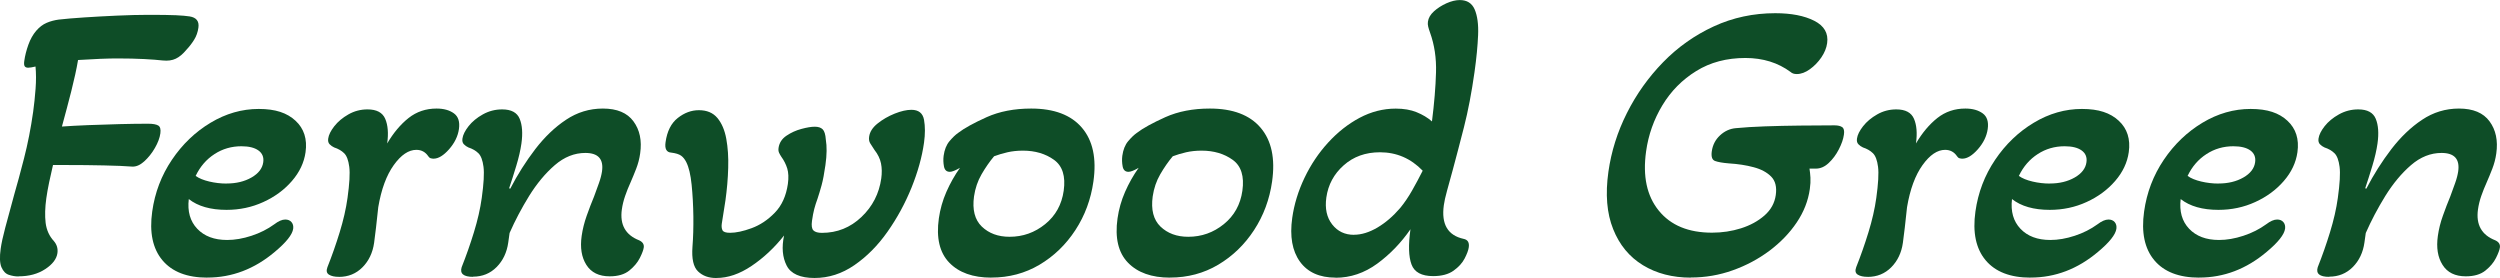 <?xml version="1.0" encoding="UTF-8"?>
<svg id="Layer_2" data-name="Layer 2" xmlns="http://www.w3.org/2000/svg" viewBox="0 0 444.93 49.48">
  <defs>
    <style>
      .cls-1 {
        fill: #0e4d27;
      }
    </style>
  </defs>
  <g id="Layer_1-2" data-name="Layer 1">
    <g>
      <path class="cls-1" d="m3.28,49.2c-.57,0-1.14-.1-1.71-.29-.57-.19-1-.64-1.31-1.35-.3-.71-.35-1.81-.14-3.28.13-.95.4-2.2.81-3.74.41-1.54.95-3.55,1.63-6.02.46-1.57,1.03-3.67,1.71-6.31.68-2.64,1.22-5.41,1.63-8.31.18-1.28.32-2.65.43-4.1.11-1.45.1-2.77-.01-3.96-.59.14-1.03.21-1.31.21s-.49-.08-.61-.25c-.12-.17-.15-.49-.08-.96.13-.95.38-1.91.73-2.89.35-.97.81-1.79,1.38-2.46.57-.66,1.19-1.14,1.88-1.43.68-.29,1.39-.47,2.11-.57,1.21-.14,2.74-.27,4.58-.39,1.85-.12,3.79-.23,5.82-.32,2.03-.09,3.88-.14,5.55-.14,2.23,0,3.88.02,4.94.07,1.06.05,1.87.12,2.43.21,1.21.19,1.73.86,1.57,2-.11.81-.37,1.53-.77,2.17-.4.64-.85,1.22-1.35,1.75-.63.76-1.26,1.3-1.9,1.6-.64.31-1.43.42-2.36.32-.8-.09-1.89-.18-3.28-.25-1.39-.07-2.99-.11-4.8-.11-.76,0-1.76.02-3.01.07-1.24.05-2.56.12-3.95.21-.27,1.62-.68,3.46-1.2,5.53-.53,2.07-1.08,4.17-1.67,6.31,1.3-.09,2.85-.18,4.67-.25,1.82-.07,3.68-.13,5.59-.18,1.91-.05,3.6-.07,5.07-.07.86,0,1.46.11,1.81.32.35.21.48.68.38,1.39-.11.81-.44,1.68-.97,2.6-.53.93-1.17,1.72-1.9,2.39-.74.67-1.46.97-2.16.93-1.18-.09-2.84-.17-5-.21-2.16-.05-4.42-.07-6.8-.07h-2.28c-.24,1.05-.47,2.08-.69,3.1-.21,1.02-.38,1.96-.5,2.82-.23,1.66-.27,3.13-.12,4.38.16,1.26.64,2.34,1.47,3.24.53.62.74,1.33.63,2.14-.15,1.05-.88,2-2.18,2.85-1.31.86-2.89,1.28-4.74,1.28Z"/>
      <path class="cls-1" d="m36.91,49.41c-3.61,0-6.28-1.03-8.01-3.1s-2.33-4.96-1.81-8.66c.47-3.37,1.64-6.44,3.5-9.2,1.86-2.76,4.15-4.96,6.88-6.6,2.73-1.64,5.59-2.46,8.58-2.46s5.04.7,6.55,2.1c1.51,1.4,2.11,3.27,1.78,5.6-.26,1.85-1.07,3.56-2.43,5.13-1.36,1.57-3.06,2.82-5.09,3.74-2.03.93-4.21,1.39-6.54,1.39-2.85,0-5.09-.64-6.72-1.92-.26,2.19.24,3.95,1.5,5.28,1.26,1.33,3.03,2,5.32,2,1.38,0,2.83-.25,4.35-.75,1.52-.5,2.86-1.18,4.03-2.03.75-.57,1.4-.86,1.97-.86.47,0,.84.15,1.11.46.26.31.36.7.3,1.18-.15,1.05-1.24,2.42-3.29,4.13-3.61,3.04-7.6,4.56-11.98,4.56Zm3.42-16.75c1.71,0,3.19-.36,4.43-1.07,1.24-.71,1.94-1.62,2.09-2.71.13-.9-.16-1.6-.85-2.1-.69-.5-1.7-.75-3.03-.75-1.76,0-3.36.46-4.79,1.39-1.44.93-2.56,2.22-3.36,3.89.6.43,1.41.76,2.43,1,1.01.24,2.04.36,3.09.36Z"/>
      <path class="cls-1" d="m60.31,49.27c-.76,0-1.35-.13-1.76-.39-.42-.26-.51-.7-.28-1.32.81-2.04,1.54-4.12,2.19-6.24.65-2.12,1.12-4.15,1.39-6.1.35-2.52.46-4.36.31-5.53-.15-1.16-.45-1.97-.91-2.42-.46-.45-1.05-.79-1.78-1.03-.31-.14-.58-.33-.81-.57-.23-.24-.31-.57-.25-1,.09-.67.46-1.4,1.09-2.21.64-.81,1.47-1.51,2.51-2.1,1.03-.59,2.17-.89,3.4-.89,1.62,0,2.67.56,3.15,1.68s.6,2.58.35,4.38c1.12-1.9,2.39-3.41,3.81-4.53,1.42-1.12,3.08-1.68,4.98-1.68,1.28,0,2.31.29,3.09.86.78.57,1.07,1.5.89,2.78s-.77,2.48-1.75,3.6c-.99,1.12-1.91,1.68-2.77,1.68-.14,0-.31-.02-.49-.07-.18-.05-.33-.17-.45-.36-.51-.76-1.22-1.14-2.12-1.14-1.38,0-2.72.9-4.02,2.71-1.3,1.81-2.22,4.3-2.76,7.49-.12,1.19-.26,2.4-.4,3.64-.15,1.24-.26,2.14-.34,2.71-.25,1.76-.94,3.21-2.07,4.35-1.13,1.14-2.53,1.71-4.2,1.71Z"/>
      <path class="cls-1" d="m84.2,49.27c-1.71,0-2.39-.57-2.04-1.71.81-2.04,1.54-4.12,2.19-6.24.65-2.12,1.12-4.15,1.39-6.1.35-2.52.46-4.36.31-5.53-.15-1.16-.45-1.97-.91-2.42-.46-.45-1.05-.79-1.78-1.03-.31-.14-.58-.33-.81-.57-.23-.24-.31-.57-.25-1,.09-.67.46-1.4,1.09-2.21.64-.81,1.48-1.51,2.54-2.1,1.06-.59,2.2-.89,3.44-.89,1.62,0,2.66.56,3.12,1.68.46,1.12.56,2.58.31,4.38-.17,1.19-.47,2.52-.92,3.99-.45,1.47-.87,2.81-1.27,3.99l.2.07c1.3-2.52,2.79-4.86,4.44-7.02,1.66-2.16,3.48-3.91,5.48-5.24,1.99-1.33,4.18-2,6.56-2,2.52,0,4.34.76,5.45,2.28,1.12,1.52,1.52,3.42,1.19,5.7-.13.95-.37,1.85-.7,2.71-.33.86-.68,1.69-1.03,2.5-.35.76-.66,1.54-.94,2.35-.28.81-.48,1.62-.59,2.42-.38,2.71.65,4.54,3.08,5.49.62.29.9.71.82,1.28-.06.43-.29,1.05-.69,1.85s-1.03,1.56-1.88,2.25c-.86.69-2.02,1.03-3.5,1.03-1.9,0-3.28-.68-4.14-2.03-.86-1.35-1.14-3.08-.84-5.17.17-1.19.47-2.39.9-3.6.43-1.21.86-2.34,1.3-3.39.3-.81.59-1.6.87-2.39.28-.78.46-1.49.55-2.1.31-2.19-.68-3.28-2.96-3.28-1.95,0-3.76.72-5.44,2.17-1.68,1.45-3.19,3.27-4.55,5.45-1.35,2.19-2.52,4.4-3.5,6.63l-.24,1.71c-.25,1.76-.94,3.21-2.07,4.35-1.13,1.14-2.53,1.71-4.2,1.71Z"/>
      <path class="cls-1" d="m127.45,49.48c-1.33,0-2.4-.39-3.22-1.18-.82-.78-1.15-2.25-.99-4.38.13-1.62.18-3.42.16-5.42-.03-2-.13-3.87-.31-5.63s-.49-3.09-.94-3.99c-.26-.52-.57-.92-.94-1.18-.37-.26-.95-.44-1.74-.54-.85-.05-1.19-.67-1.02-1.85.27-1.95,1-3.39,2.17-4.31,1.18-.93,2.43-1.39,3.76-1.39,1.43,0,2.52.46,3.3,1.39.77.93,1.3,2.16,1.58,3.71.28,1.54.4,3.27.34,5.17-.05,1.9-.22,3.83-.49,5.78-.1.71-.21,1.42-.33,2.1-.12.69-.23,1.37-.32,2.03-.07.48-.03.87.12,1.18.15.31.6.46,1.36.46,1.04,0,2.32-.27,3.82-.82,1.5-.55,2.88-1.46,4.13-2.75,1.25-1.28,2.02-2.99,2.33-5.13.15-1.09.11-2.01-.11-2.74-.23-.74-.58-1.44-1.06-2.1-.16-.24-.29-.47-.4-.71-.11-.24-.14-.52-.09-.86.13-.9.6-1.63,1.41-2.17.81-.55,1.7-.95,2.67-1.21s1.75-.39,2.37-.39,1.08.15,1.4.46c.31.31.5.92.56,1.82.1.62.15,1.29.14,2.03,0,.74-.08,1.58-.21,2.53-.21,1.47-.43,2.66-.68,3.57-.25.9-.49,1.71-.73,2.42-.23.62-.42,1.22-.58,1.82-.15.59-.29,1.3-.4,2.1-.12.86-.03,1.43.26,1.71.29.29.8.43,1.51.43,2.71,0,5.05-.94,7.03-2.82,1.98-1.88,3.15-4.17,3.53-6.88.13-.95.12-1.84-.05-2.67-.17-.83-.56-1.63-1.16-2.39-.32-.47-.57-.87-.76-1.18-.19-.31-.26-.7-.19-1.18.12-.86.62-1.64,1.51-2.35s1.89-1.29,3.03-1.75c1.13-.45,2.13-.68,2.98-.68,1.28,0,2.03.59,2.25,1.78.21,1.19.21,2.54,0,4.06-.36,2.57-1.11,5.24-2.23,8.02-1.13,2.78-2.55,5.4-4.27,7.84-1.72,2.45-3.69,4.43-5.9,5.95-2.21,1.52-4.57,2.28-7.09,2.28s-4.22-.74-4.96-2.21c-.75-1.47-.9-3.26-.46-5.35-1.73,2.19-3.66,3.99-5.79,5.42-2.12,1.43-4.21,2.14-6.25,2.14Z"/>
      <path class="cls-1" d="m176.44,49.41c-3.28,0-5.78-.89-7.5-2.67-1.72-1.78-2.34-4.41-1.85-7.88.23-1.61.67-3.18,1.34-4.71.67-1.52,1.47-2.95,2.42-4.28-.83.48-1.43.71-1.81.71-.57,0-.92-.32-1.04-.96-.12-.64-.14-1.27-.06-1.89.15-1.09.5-1.96,1.04-2.6.54-.64,1.05-1.13,1.52-1.46,1.12-.86,2.82-1.79,5.1-2.82,2.28-1.02,4.92-1.53,7.92-1.53,4.09,0,7.1,1.14,9.04,3.42,1.94,2.28,2.62,5.47,2.04,9.55-.45,3.19-1.52,6.07-3.21,8.66-1.69,2.59-3.83,4.65-6.39,6.17-2.57,1.52-5.42,2.28-8.56,2.28Zm3.23-7.27c2.38,0,4.49-.75,6.34-2.25s2.95-3.48,3.3-5.95c.36-2.57-.21-4.4-1.72-5.49-1.51-1.09-3.36-1.64-5.54-1.64-1,0-1.92.1-2.75.29-.84.19-1.63.43-2.38.71-.8.95-1.54,2.02-2.23,3.21-.69,1.19-1.13,2.5-1.34,3.92-.33,2.38.13,4.17,1.38,5.38,1.26,1.21,2.9,1.82,4.95,1.82Z"/>
      <path class="cls-1" d="m208.24,49.41c-3.28,0-5.78-.89-7.5-2.67-1.72-1.78-2.34-4.41-1.85-7.88.23-1.61.67-3.18,1.34-4.71.67-1.52,1.47-2.95,2.42-4.28-.83.48-1.43.71-1.81.71-.57,0-.92-.32-1.04-.96-.12-.64-.14-1.27-.06-1.89.15-1.09.5-1.96,1.04-2.6.54-.64,1.05-1.13,1.52-1.46,1.12-.86,2.82-1.79,5.1-2.82,2.28-1.02,4.92-1.53,7.92-1.53,4.09,0,7.1,1.14,9.04,3.42,1.94,2.28,2.62,5.47,2.04,9.55-.45,3.19-1.52,6.07-3.21,8.66-1.69,2.59-3.83,4.65-6.39,6.17-2.57,1.52-5.42,2.28-8.56,2.28Zm3.23-7.27c2.38,0,4.49-.75,6.34-2.25s2.95-3.48,3.3-5.95c.36-2.57-.21-4.4-1.72-5.49-1.51-1.09-3.36-1.64-5.54-1.64-1,0-1.92.1-2.75.29-.84.19-1.63.43-2.38.71-.8.95-1.54,2.02-2.23,3.21-.69,1.19-1.13,2.5-1.34,3.92-.33,2.38.13,4.17,1.38,5.38,1.26,1.21,2.9,1.82,4.95,1.82Z"/>
      <path class="cls-1" d="m237.69,49.41c-2.85,0-4.97-.95-6.34-2.85s-1.83-4.49-1.37-7.77c.34-2.42,1.07-4.8,2.18-7.13,1.11-2.33,2.51-4.42,4.2-6.27,1.69-1.85,3.56-3.33,5.61-4.42,2.05-1.09,4.2-1.64,6.43-1.64,1.43,0,2.67.21,3.72.64,1.06.43,1.97.97,2.73,1.64.41-3.23.65-6.13.72-8.7.08-2.57-.28-4.94-1.07-7.13-.14-.38-.24-.72-.32-1.03-.08-.31-.09-.61-.05-.89.09-.67.45-1.28,1.08-1.85.63-.57,1.37-1.04,2.23-1.43.86-.38,1.65-.57,2.36-.57,1.28,0,2.17.56,2.65,1.67.48,1.12.69,2.64.61,4.56-.08,1.93-.29,4.12-.64,6.6-.51,3.61-1.13,6.87-1.87,9.77-.74,2.9-1.41,5.44-2,7.63-.39,1.43-.73,2.66-1.02,3.71-.29,1.05-.48,1.9-.57,2.57-.47,3.38.7,5.37,3.51,5.99.74.14,1.05.64.93,1.5-.07.52-.32,1.19-.74,2-.42.81-1.08,1.53-1.98,2.17-.9.64-2.11.96-3.63.96-2.04,0-3.33-.69-3.84-2.07-.52-1.38-.58-3.47-.19-6.27-1.67,2.42-3.65,4.47-5.92,6.13-2.28,1.66-4.75,2.5-7.41,2.5Zm3.28-7.63c1.33,0,2.72-.43,4.17-1.28,1.45-.86,2.8-2.02,4.06-3.49.74-.9,1.45-1.94,2.11-3.1.66-1.16,1.29-2.34,1.89-3.53-2.12-2.19-4.65-3.28-7.6-3.28-2.57,0-4.72.77-6.46,2.32-1.74,1.54-2.77,3.46-3.09,5.74-.27,1.95.07,3.54,1.04,4.78.97,1.24,2.26,1.85,3.88,1.85Z"/>
      <path class="cls-1" d="m300.93,49.41c-3.28,0-6.12-.74-8.53-2.21-2.41-1.47-4.18-3.61-5.3-6.42-1.13-2.8-1.41-6.2-.85-10.2.51-3.61,1.6-7.09,3.29-10.45,1.68-3.35,3.83-6.37,6.44-9.05,2.61-2.68,5.62-4.81,9.02-6.38,3.4-1.57,7.06-2.35,10.95-2.35,2.85,0,5.17.45,6.94,1.35,1.77.9,2.54,2.23,2.29,3.99-.12.86-.47,1.7-1.03,2.53-.57.83-1.25,1.53-2.04,2.1-.79.57-1.57.86-2.33.86-.48,0-.84-.12-1.09-.36-2.24-1.66-4.93-2.5-8.06-2.5-3.33,0-6.24.77-8.74,2.32-2.5,1.54-4.51,3.58-6.03,6.1-1.52,2.52-2.49,5.25-2.9,8.2-.62,4.42.13,7.94,2.26,10.55,2.13,2.62,5.28,3.92,9.47,3.92,1.81,0,3.53-.26,5.17-.78,1.64-.52,3.03-1.28,4.17-2.28,1.14-1,1.81-2.21,2.01-3.64.2-1.43-.07-2.52-.82-3.28-.75-.76-1.79-1.32-3.12-1.67-1.33-.36-2.79-.58-4.4-.68-1.13-.09-1.95-.24-2.47-.43-.52-.19-.71-.76-.58-1.71.16-1.14.65-2.09,1.47-2.85.82-.76,1.76-1.19,2.82-1.28,1.45-.14,3.17-.25,5.18-.32,2.01-.07,4.09-.12,6.26-.14,2.17-.02,4.2-.04,6.1-.04.62,0,1.08.11,1.38.32.3.21.41.65.31,1.32-.11.81-.42,1.69-.91,2.64-.49.95-1.09,1.76-1.8,2.42-.71.67-1.47,1-2.28,1h-1.14c.08.48.13,1.01.17,1.6.03.59,0,1.27-.11,2.03-.29,2.09-1.07,4.08-2.33,5.95-1.26,1.88-2.88,3.55-4.84,5.03-1.97,1.47-4.15,2.64-6.55,3.49-2.4.86-4.89,1.28-7.45,1.28Z"/>
      <path class="cls-1" d="m332.39,49.27c-.76,0-1.35-.13-1.76-.39-.42-.26-.51-.7-.28-1.32.81-2.04,1.54-4.12,2.19-6.24.65-2.12,1.12-4.15,1.39-6.1.35-2.52.46-4.36.31-5.53-.15-1.16-.45-1.97-.91-2.42-.46-.45-1.05-.79-1.78-1.03-.31-.14-.58-.33-.81-.57-.23-.24-.31-.57-.25-1,.09-.67.46-1.4,1.09-2.21.64-.81,1.47-1.51,2.51-2.1,1.03-.59,2.17-.89,3.4-.89,1.62,0,2.67.56,3.15,1.68s.6,2.58.35,4.38c1.12-1.9,2.39-3.41,3.81-4.53,1.42-1.12,3.08-1.68,4.98-1.68,1.28,0,2.31.29,3.09.86.78.57,1.07,1.5.89,2.78s-.77,2.48-1.75,3.6c-.99,1.12-1.91,1.68-2.77,1.68-.14,0-.31-.02-.49-.07-.18-.05-.33-.17-.45-.36-.51-.76-1.22-1.14-2.12-1.14-1.38,0-2.72.9-4.02,2.71-1.3,1.81-2.22,4.3-2.76,7.49-.12,1.19-.26,2.4-.4,3.64-.15,1.24-.26,2.14-.34,2.71-.25,1.76-.94,3.21-2.07,4.35-1.13,1.14-2.53,1.71-4.2,1.71Z"/>
      <path class="cls-1" d="m361.39,49.41c-3.61,0-6.28-1.03-8.01-3.1s-2.33-4.96-1.81-8.66c.47-3.37,1.64-6.44,3.5-9.2,1.86-2.76,4.15-4.96,6.88-6.6,2.72-1.64,5.59-2.46,8.58-2.46s5.04.7,6.55,2.1c1.51,1.4,2.11,3.27,1.78,5.6-.26,1.85-1.07,3.56-2.43,5.13-1.36,1.57-3.06,2.82-5.09,3.74-2.03.93-4.21,1.39-6.54,1.39-2.85,0-5.09-.64-6.72-1.92-.26,2.19.24,3.95,1.5,5.28,1.26,1.33,3.03,2,5.32,2,1.38,0,2.83-.25,4.35-.75,1.52-.5,2.86-1.18,4.03-2.03.75-.57,1.4-.86,1.97-.86.47,0,.84.15,1.11.46.26.31.36.7.3,1.18-.15,1.05-1.24,2.42-3.29,4.13-3.61,3.04-7.6,4.56-11.98,4.56Zm3.42-16.75c1.71,0,3.19-.36,4.43-1.07,1.24-.71,1.94-1.62,2.09-2.71.13-.9-.16-1.6-.85-2.1s-1.7-.75-3.03-.75c-1.76,0-3.36.46-4.79,1.39-1.44.93-2.56,2.22-3.36,3.89.6.43,1.41.76,2.43,1,1.01.24,2.04.36,3.09.36Z"/>
      <path class="cls-1" d="m391.41,49.41c-3.61,0-6.28-1.03-8.01-3.1-1.73-2.07-2.33-4.96-1.81-8.66.47-3.37,1.64-6.44,3.5-9.2,1.86-2.76,4.16-4.96,6.88-6.6,2.73-1.64,5.59-2.46,8.58-2.46s5.04.7,6.55,2.1c1.51,1.4,2.11,3.27,1.78,5.6-.26,1.85-1.07,3.56-2.43,5.13-1.36,1.57-3.06,2.82-5.09,3.74-2.03.93-4.21,1.39-6.54,1.39-2.85,0-5.09-.64-6.72-1.92-.26,2.19.24,3.95,1.5,5.28s3.04,2,5.32,2c1.38,0,2.83-.25,4.35-.75,1.52-.5,2.86-1.18,4.03-2.03.75-.57,1.4-.86,1.97-.86.47,0,.84.15,1.11.46.26.31.36.7.3,1.18-.15,1.05-1.24,2.42-3.29,4.13-3.61,3.04-7.6,4.56-11.98,4.56Zm3.42-16.75c1.71,0,3.19-.36,4.43-1.07s1.94-1.62,2.09-2.71c.13-.9-.16-1.6-.84-2.1-.69-.5-1.7-.75-3.03-.75-1.76,0-3.36.46-4.79,1.39-1.44.93-2.56,2.22-3.36,3.89.6.43,1.41.76,2.43,1,1.01.24,2.04.36,3.09.36Z"/>
      <path class="cls-1" d="m414.53,49.27c-1.71,0-2.39-.57-2.04-1.71.81-2.04,1.54-4.12,2.19-6.24.65-2.12,1.12-4.15,1.39-6.1.35-2.52.46-4.36.31-5.53-.15-1.16-.45-1.97-.91-2.42-.46-.45-1.05-.79-1.78-1.03-.31-.14-.58-.33-.81-.57-.23-.24-.31-.57-.25-1,.09-.67.46-1.4,1.09-2.21.64-.81,1.48-1.51,2.54-2.1,1.06-.59,2.2-.89,3.44-.89,1.62,0,2.66.56,3.12,1.68.46,1.12.56,2.58.31,4.38-.17,1.19-.47,2.52-.92,3.99-.45,1.47-.87,2.81-1.27,3.99l.2.07c1.3-2.52,2.79-4.86,4.44-7.02,1.66-2.16,3.48-3.91,5.48-5.24,1.99-1.33,4.18-2,6.56-2,2.52,0,4.34.76,5.45,2.28,1.12,1.52,1.52,3.42,1.2,5.7-.13.95-.37,1.85-.7,2.71-.33.86-.68,1.69-1.03,2.5-.34.76-.66,1.54-.94,2.35-.28.81-.48,1.62-.59,2.42-.38,2.71.65,4.54,3.08,5.49.62.29.9.71.82,1.28-.06.43-.29,1.05-.69,1.85-.4.81-1.03,1.56-1.88,2.25-.86.69-2.02,1.03-3.5,1.03-1.9,0-3.28-.68-4.13-2.03-.86-1.35-1.14-3.08-.84-5.17.17-1.19.46-2.39.9-3.6.43-1.21.86-2.34,1.3-3.39.3-.81.59-1.6.87-2.39.28-.78.46-1.49.55-2.1.31-2.19-.68-3.28-2.96-3.28-1.95,0-3.76.72-5.44,2.17-1.68,1.45-3.19,3.27-4.55,5.45-1.35,2.19-2.52,4.4-3.5,6.63l-.24,1.71c-.25,1.76-.94,3.21-2.07,4.35-1.14,1.14-2.54,1.71-4.2,1.71Z"/>
    </g>
  </g>
</svg>